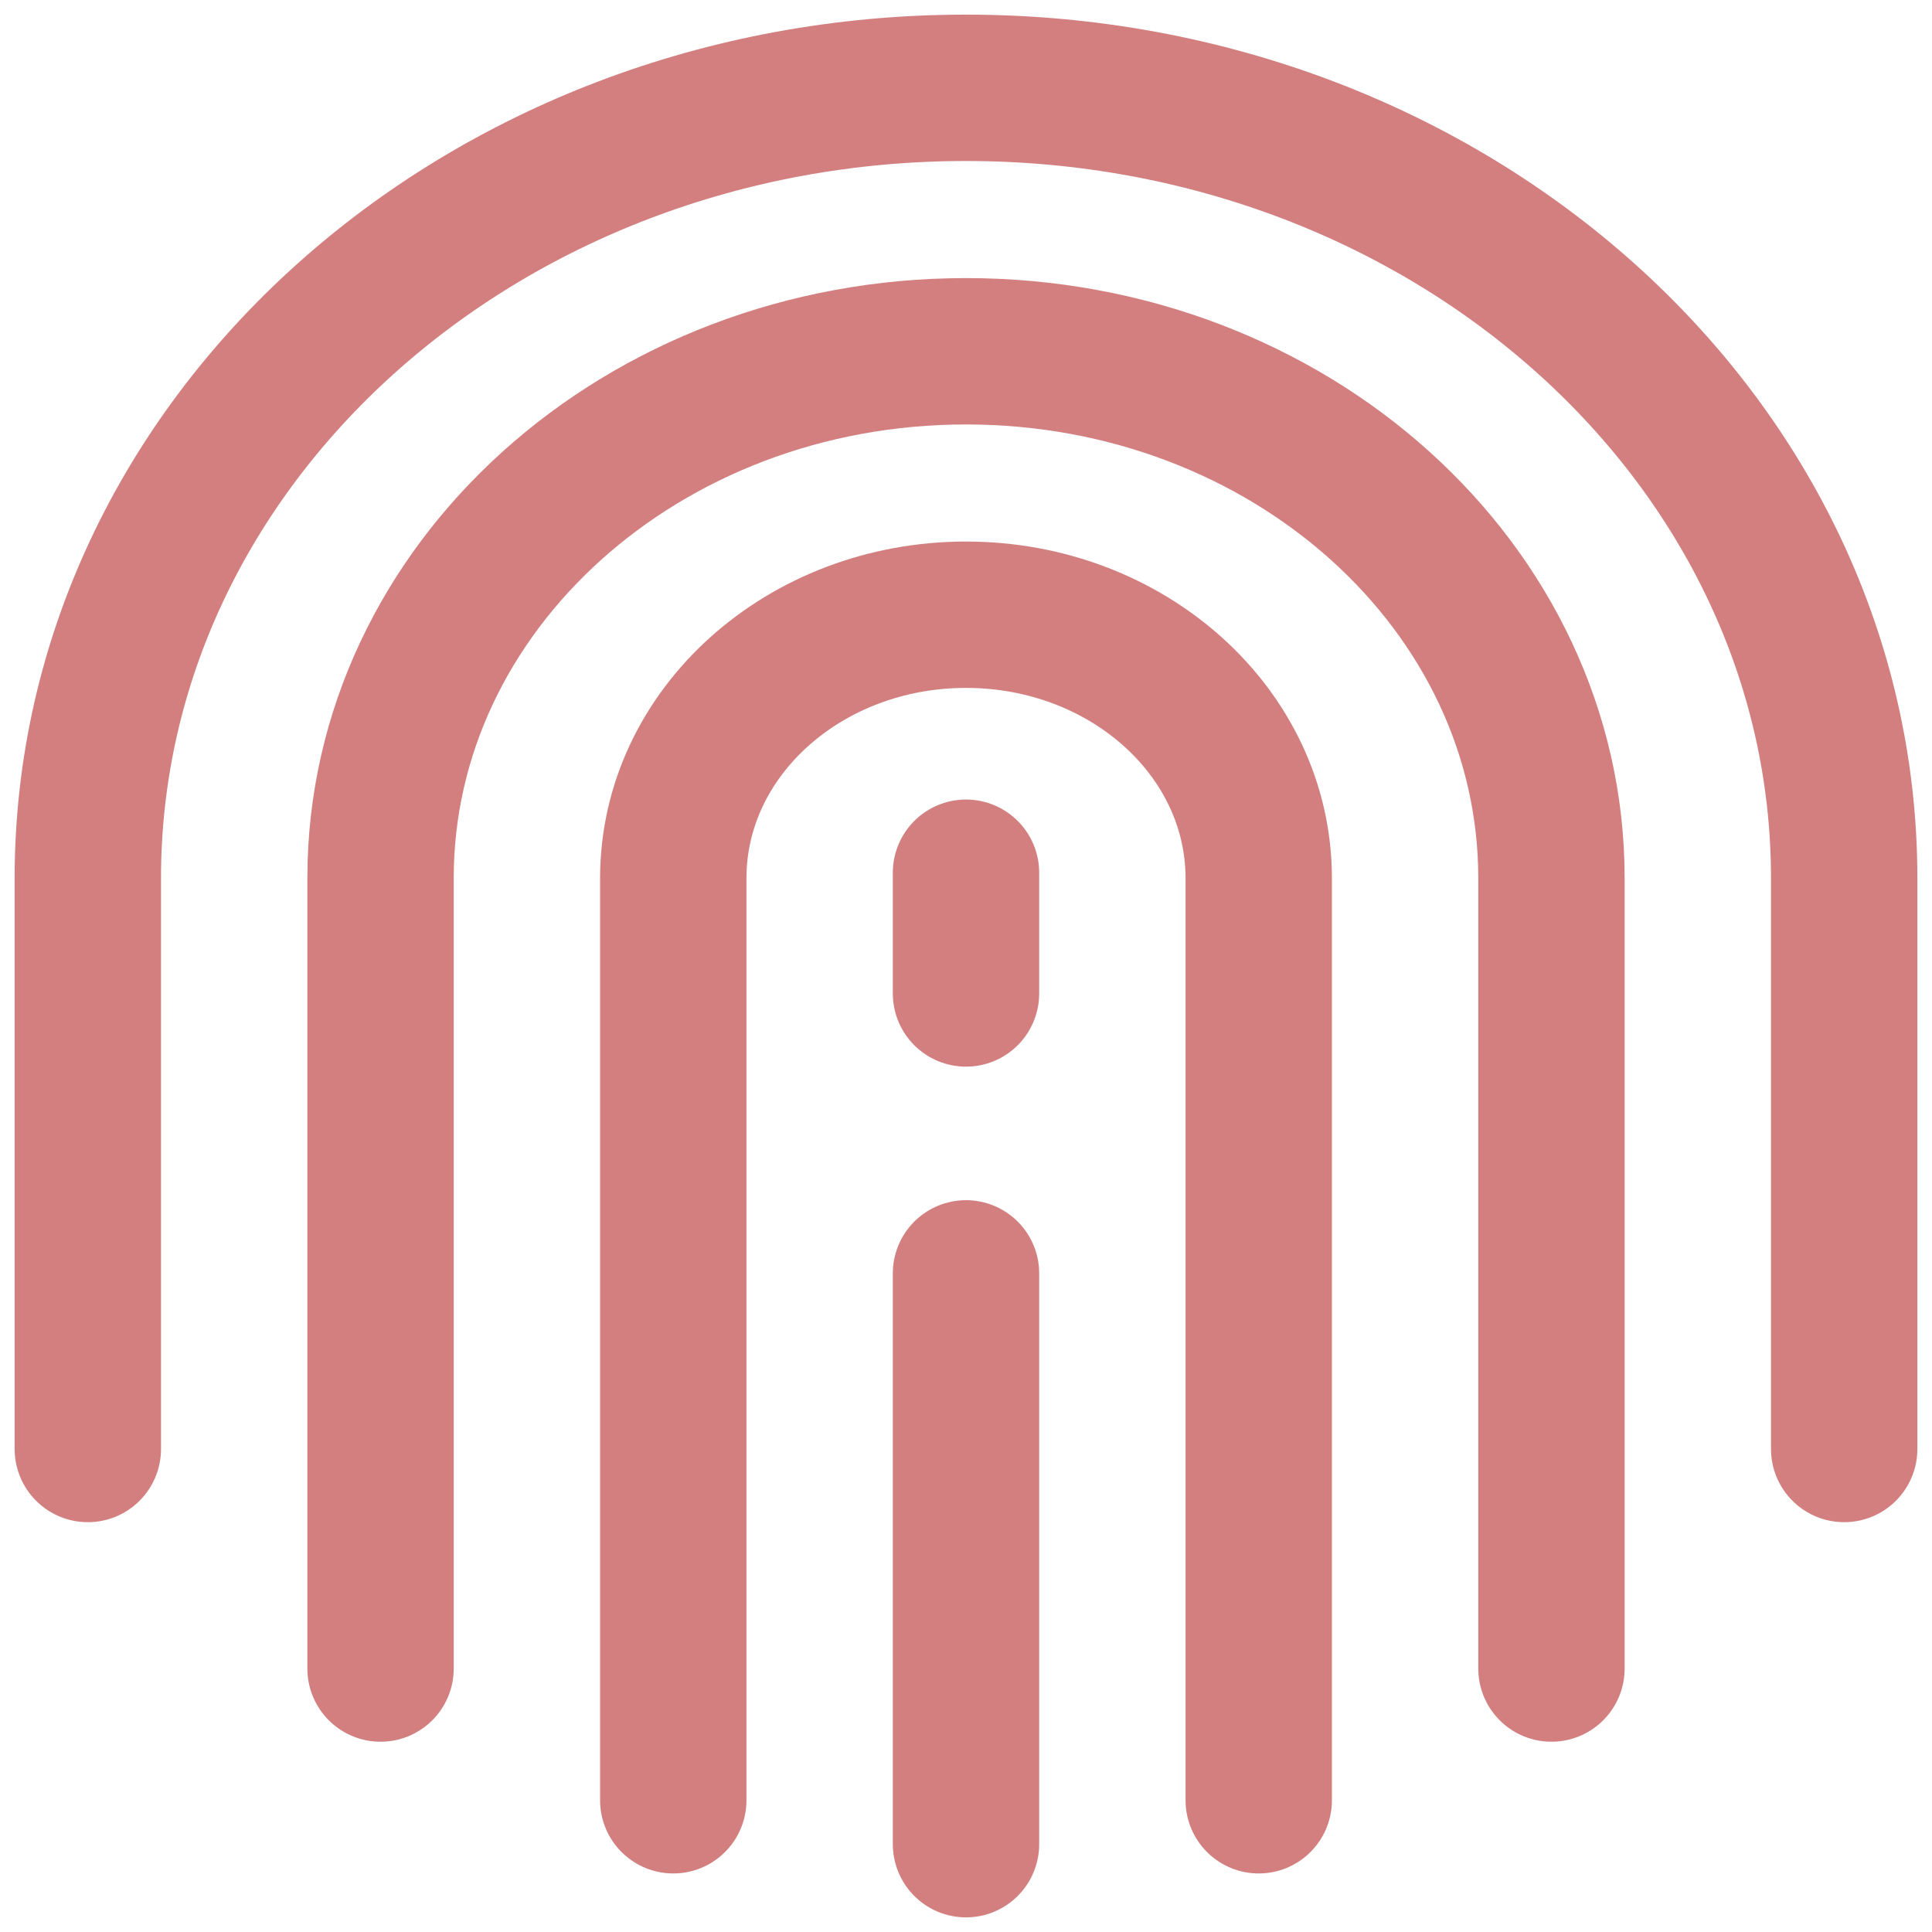 <svg width="66" height="66" viewBox="0 0 66 66" fill="none" xmlns="http://www.w3.org/2000/svg">
<g id="Group">
<path id="Vector" d="M23 61.5V30C23 25.029 27.477 21 33 21C38.523 21 43 25.029 43 30V61.5" stroke="#A80000" stroke-opacity="0.5" stroke-width="5" stroke-linecap="round" stroke-linejoin="round"/>
<path id="Vector_2" d="M13 57V30C13 20.059 21.954 12 33 12C44.046 12 53 20.059 53 30V57" stroke="#A80000" stroke-opacity="0.5" stroke-width="5" stroke-linecap="round" stroke-linejoin="round"/>
<path id="Vector_3" d="M3 49.5V30C3 15.088 16.431 3 33 3C49.569 3 63 15.088 63 30V49.5" stroke="#A80000" stroke-opacity="0.5" stroke-width="5" stroke-linecap="round" stroke-linejoin="round"/>
<path id="Vector_4" d="M33 63V43.5" stroke="#A80000" stroke-opacity="0.5" stroke-width="5" stroke-linecap="round" stroke-linejoin="round"/>
<path id="Vector_5" d="M33 33.938V29.813" stroke="#A80000" stroke-opacity="0.5" stroke-width="5" stroke-linecap="round" stroke-linejoin="round"/>
</g>
</svg>
